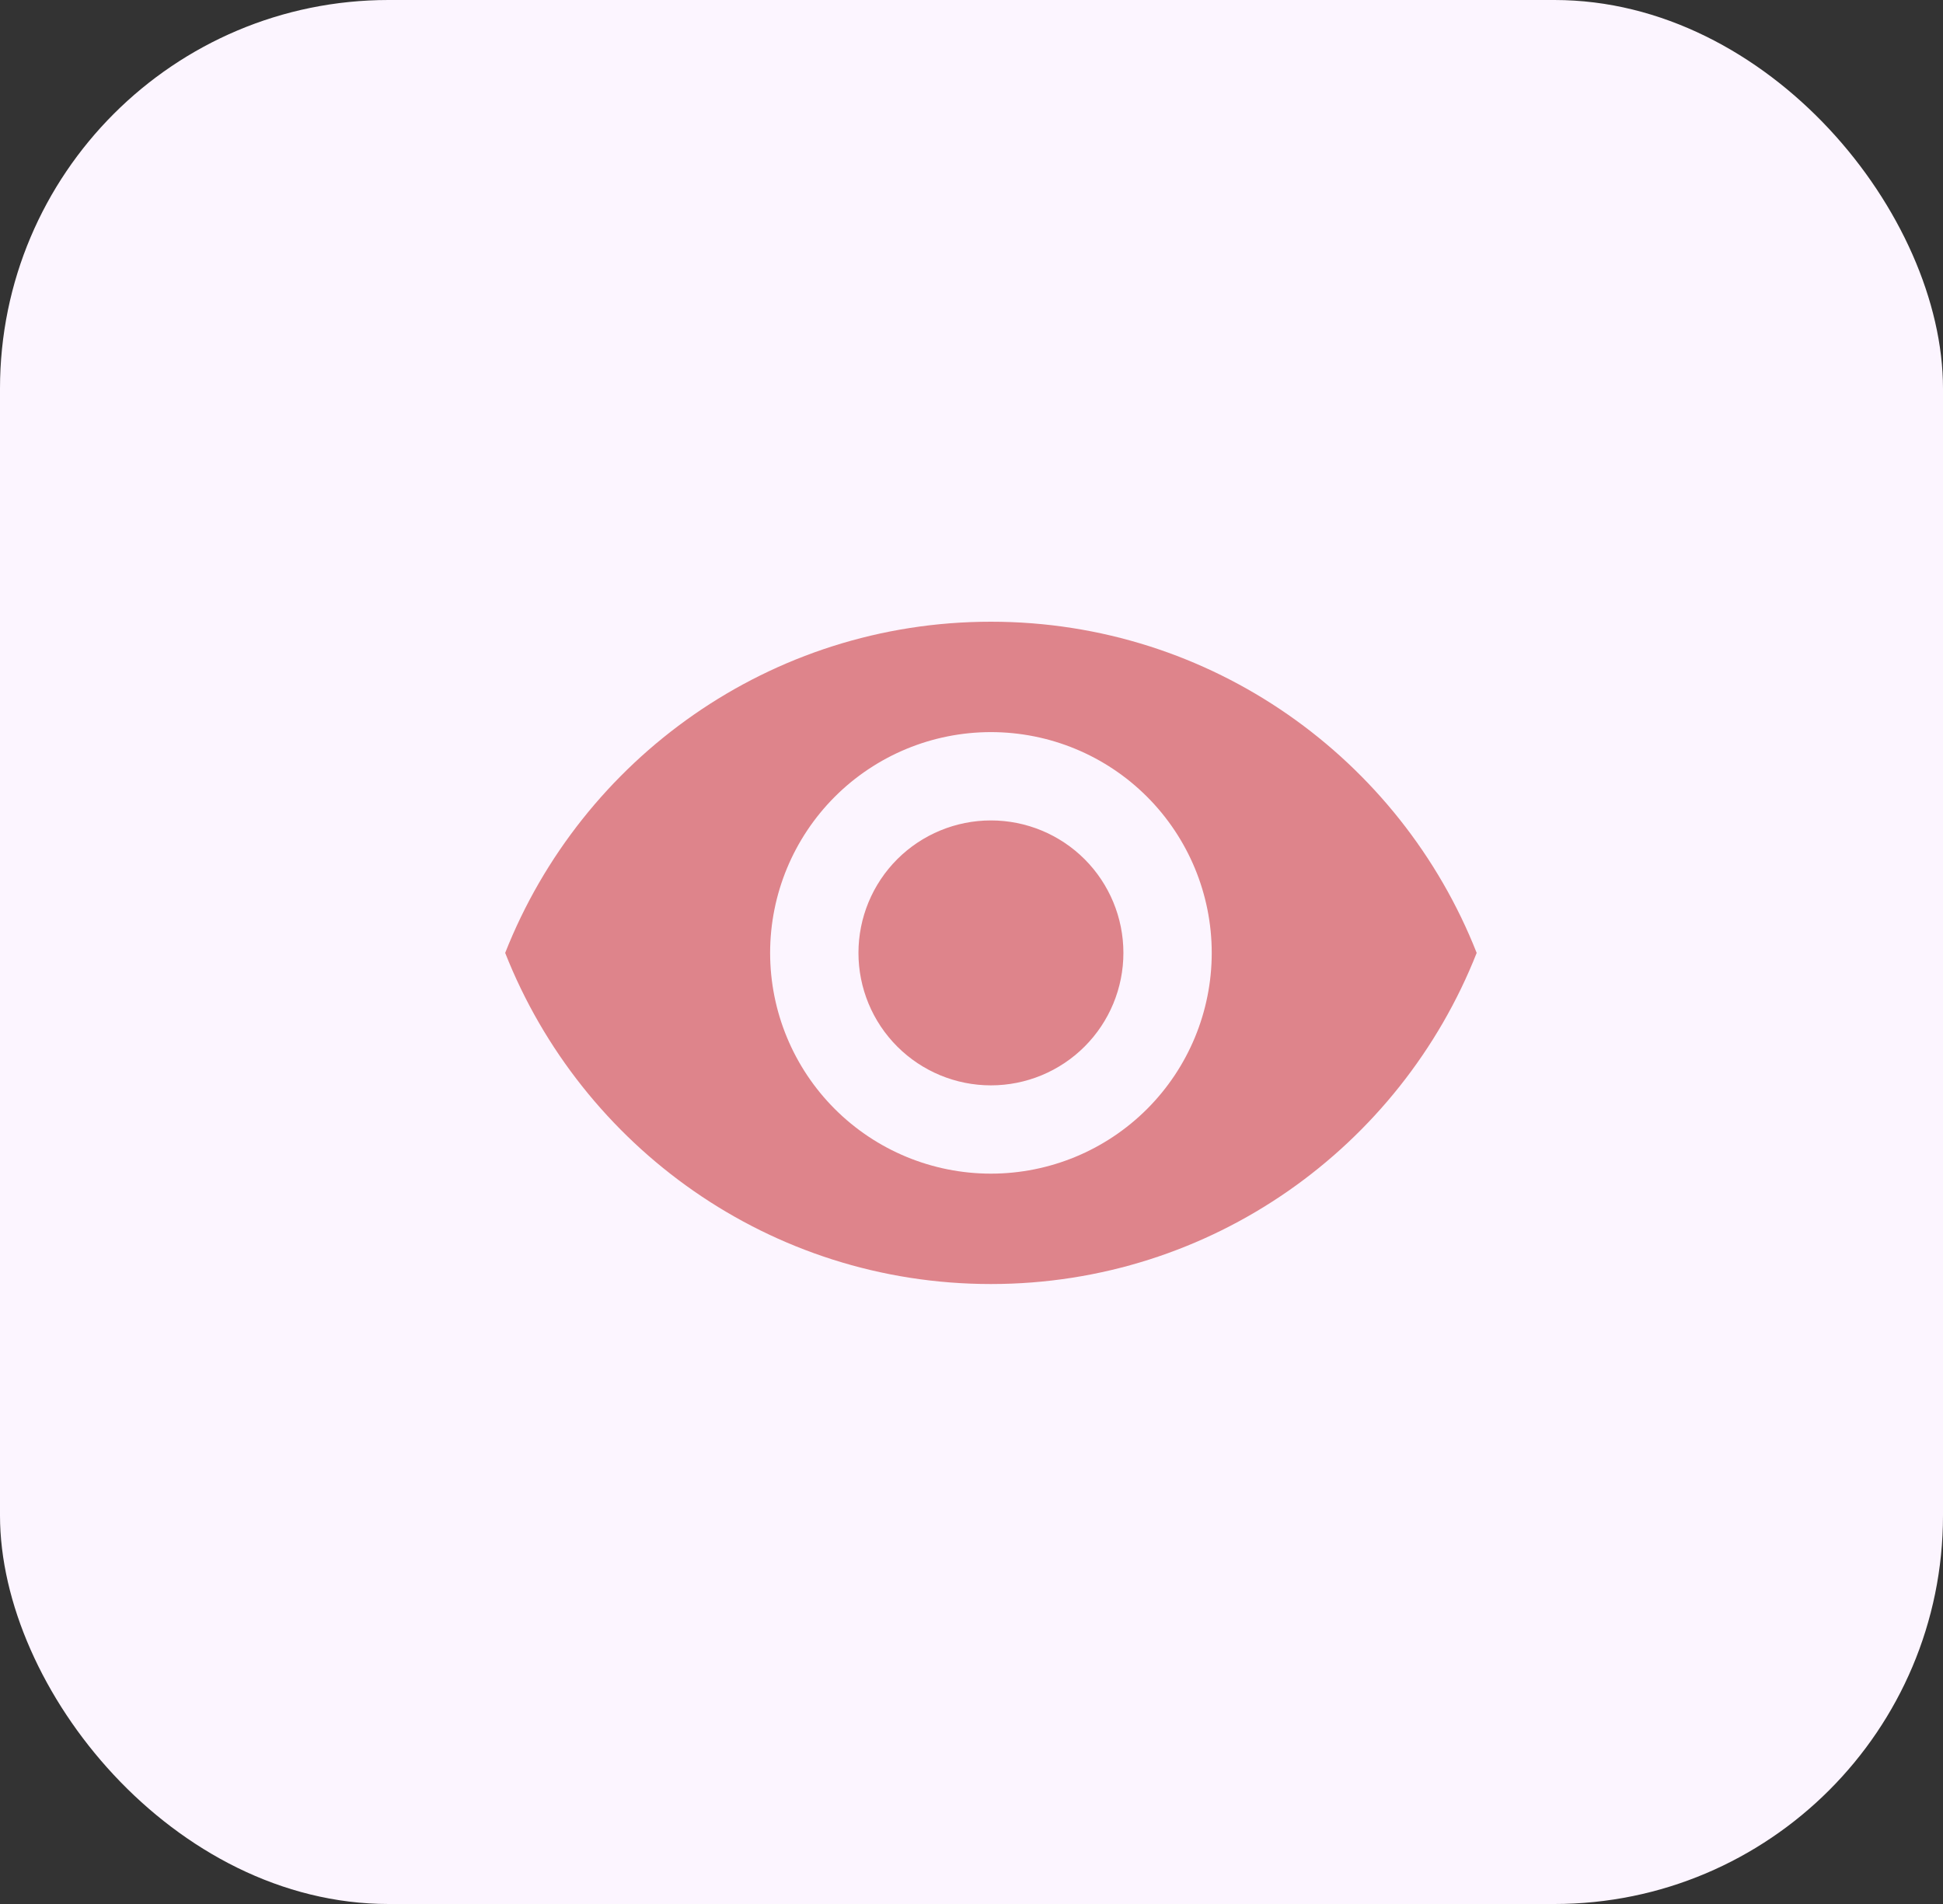 <svg width="50" height="49" viewBox="0 0 50 49" fill="none" xmlns="http://www.w3.org/2000/svg">
<rect x="0" y="0" width="50" height="49" fill="#333333" stroke="none"/>
<rect width="50" height="49" rx="10" fill="#FCF5FF"/>
<path d="M25.5 21.114C24.596 21.114 23.729 21.473 23.089 22.112C22.45 22.752 22.091 23.619 22.091 24.523C22.091 25.427 22.45 26.294 23.089 26.933C23.729 27.573 24.596 27.932 25.5 27.932C26.404 27.932 27.271 27.573 27.911 26.933C28.55 26.294 28.909 25.427 28.909 24.523C28.909 23.619 28.55 22.752 27.911 22.112C27.271 21.473 26.404 21.114 25.5 21.114ZM25.5 30.204C23.993 30.204 22.548 29.606 21.482 28.54C20.417 27.475 19.818 26.03 19.818 24.523C19.818 23.016 20.417 21.571 21.482 20.505C22.548 19.439 23.993 18.841 25.5 18.841C27.007 18.841 28.452 19.439 29.518 20.505C30.583 21.571 31.182 23.016 31.182 24.523C31.182 26.03 30.583 27.475 29.518 28.54C28.452 29.606 27.007 30.204 25.5 30.204ZM25.5 16C19.818 16 14.966 19.534 13 24.523C14.966 29.511 19.818 33.045 25.5 33.045C31.182 33.045 36.034 29.511 38 24.523C36.034 19.534 31.182 16 25.5 16Z" fill="#DE848B"/>
</svg>
